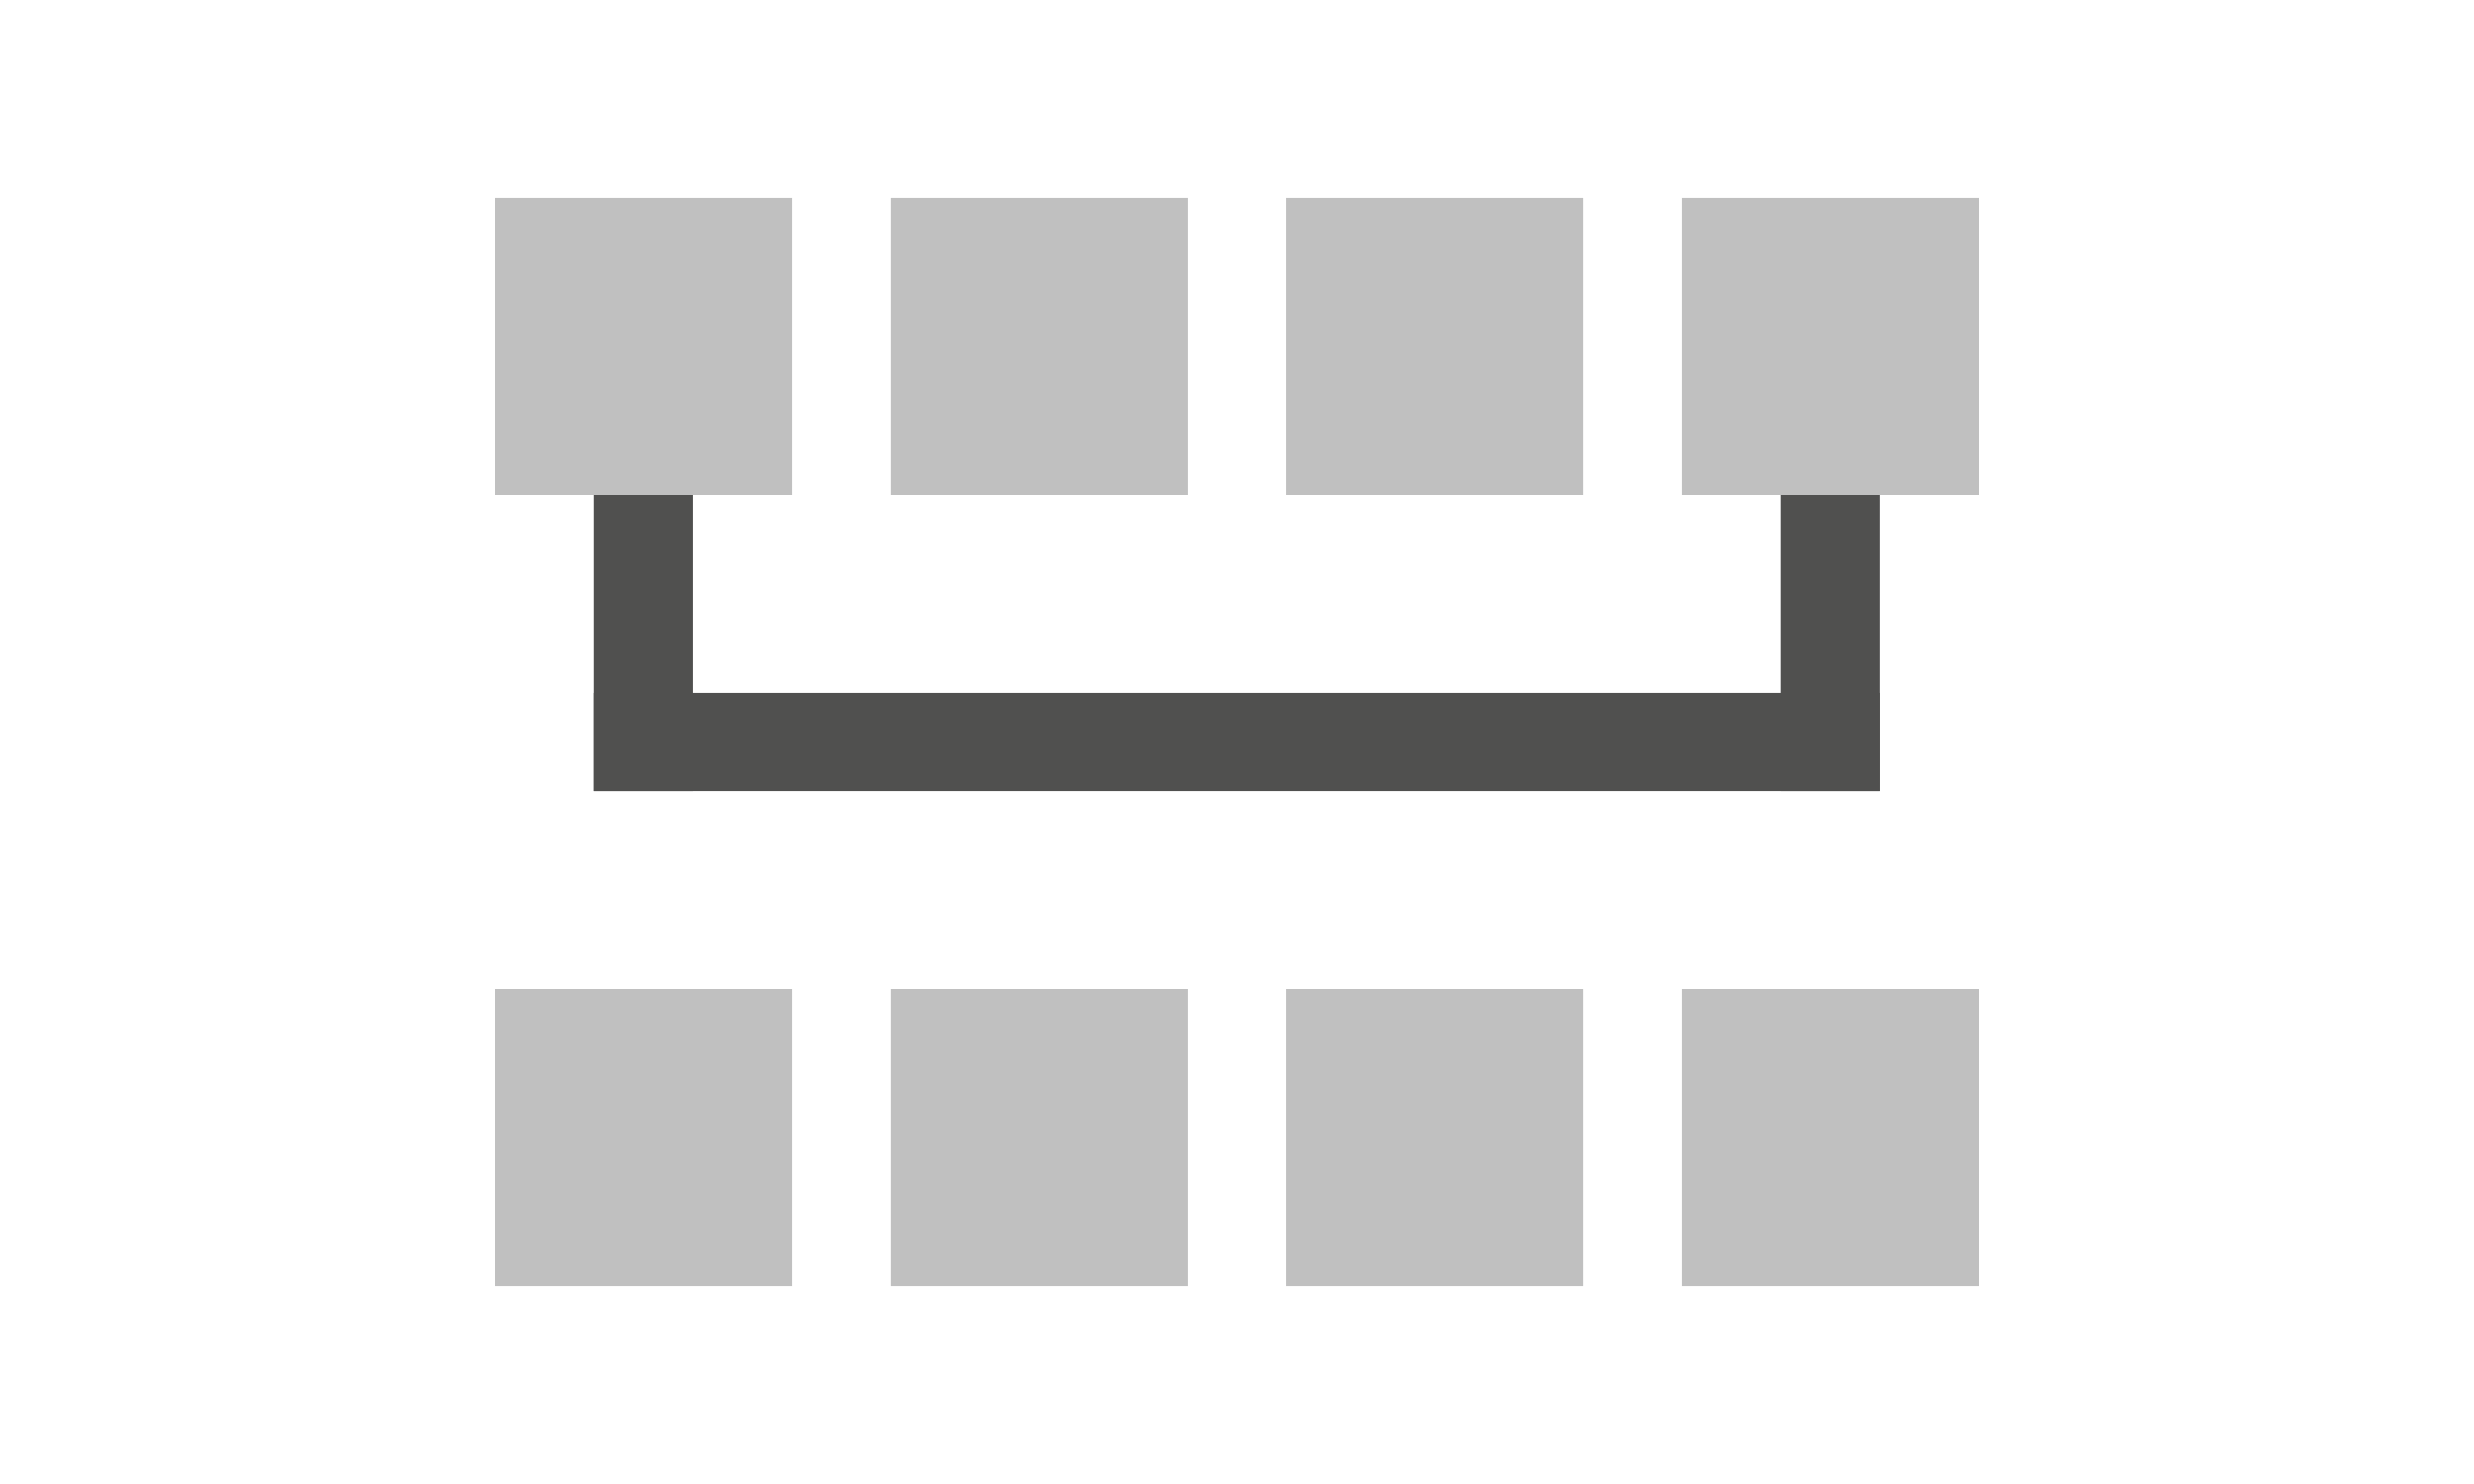 <?xml version="1.0" encoding="UTF-8" standalone="no"?>
<svg
   xmlns:dc="http://purl.org/dc/elements/1.1/"
   xmlns:cc="http://creativecommons.org/ns#"
   xmlns:rdf="http://www.w3.org/1999/02/22-rdf-syntax-ns#"
   xmlns:svg="http://www.w3.org/2000/svg"
   xmlns="http://www.w3.org/2000/svg"
   xmlns:sodipodi="http://sodipodi.sourceforge.net/DTD/sodipodi-0.dtd"
   xmlns:inkscape="http://www.inkscape.org/namespaces/inkscape"
   width="25"
   height="15"
   viewBox="0 0 6.615 3.969"
   version="1.1"
   id="svg974"
   sodipodi:docname="display-annotations-disabled.svg"
   inkscape:version="1.0.1 (1.0.1+r75)">
  <defs
     id="defs968" />
  <sodipodi:namedview
     id="base"
     pagecolor="#343532"
     bordercolor="#666666"
     borderopacity="1.0"
     inkscape:pageopacity="0"
     inkscape:pageshadow="2"
     inkscape:zoom="22.4"
     inkscape:cx="9.3040966"
     inkscape:cy="6.8943591"
     inkscape:document-units="px"
     inkscape:current-layer="layer2"
     inkscape:document-rotation="0"
     showgrid="false"
     units="px"
     inkscape:snap-page="true"
     inkscape:window-width="3440"
     inkscape:window-height="1353"
     inkscape:window-x="2560"
     inkscape:window-y="34"
     inkscape:window-maximized="1"
     inkscape:snap-smooth-nodes="true"
     inkscape:snap-bbox="true"
     inkscape:snap-bbox-midpoints="true"
     inkscape:snap-bbox-edge-midpoints="true" />
  <g
     inkscape:groupmode="layer"
     id="layer2"
     inkscape:label="Main"
     style="display:inline">
    <rect
       style="fill:#838382;fill-opacity:1;stroke-width:0.055;opacity:0.5"
       id="rect1537-3-6"
       width="0.794"
       height="0.794"
       x="1.323"
       y="0.529" />
    <rect
       style="display:inline;fill:#838382;fill-opacity:1;stroke-width:0.055;opacity:0.5"
       id="rect1537-3-6-7"
       width="0.794"
       height="0.794"
       x="2.381"
       y="0.529" />
    <rect
       style="display:inline;fill:#838382;fill-opacity:1;stroke-width:0.055;opacity:0.5"
       id="rect1537-3-6-4"
       width="0.794"
       height="0.794"
       x="3.44"
       y="0.529" />
    <rect
       style="display:inline;fill:#838382;fill-opacity:1;stroke-width:0.055;opacity:0.5"
       id="rect1537-3-6-3"
       width="0.794"
       height="0.794"
       x="4.498"
       y="0.529" />
    <rect
       style="display:inline;fill:#838382;fill-opacity:1;stroke-width:0.055;opacity:0.5"
       id="rect1537-3-6-8"
       width="0.794"
       height="0.794"
       x="1.323"
       y="2.646" />
    <rect
       style="display:inline;fill:#838382;fill-opacity:1;stroke-width:0.055;opacity:0.5"
       id="rect1537-3-6-7-8"
       width="0.794"
       height="0.794"
       x="2.381"
       y="2.646" />
    <rect
       style="display:inline;fill:#838382;fill-opacity:1;stroke-width:0.055;opacity:0.5"
       id="rect1537-3-6-4-4"
       width="0.794"
       height="0.794"
       x="3.44"
       y="2.646" />
    <rect
       style="display:inline;fill:#838382;fill-opacity:1;stroke-width:0.055;opacity:0.5"
       id="rect1537-3-6-3-3"
       width="0.794"
       height="0.794"
       x="4.498"
       y="2.646" />
    <rect
       style="opacity:1;fill:#50504f;fill-opacity:1;stroke-width:0.175"
       id="rect842"
       width="0.265"
       height="0.794"
       x="1.587"
       y="1.323" />
    <rect
       style="display:inline;opacity:1;fill:#50504f;fill-opacity:1;stroke-width:0.175"
       id="rect842-3"
       width="0.265"
       height="0.794"
       x="4.762"
       y="1.323" />
    <rect
       style="display:inline;opacity:1;fill:#50504f;fill-opacity:1;stroke-width:0.365"
       id="rect842-6"
       width="3.44"
       height="0.265"
       x="1.587"
       y="1.852" />
  </g>
</svg>
